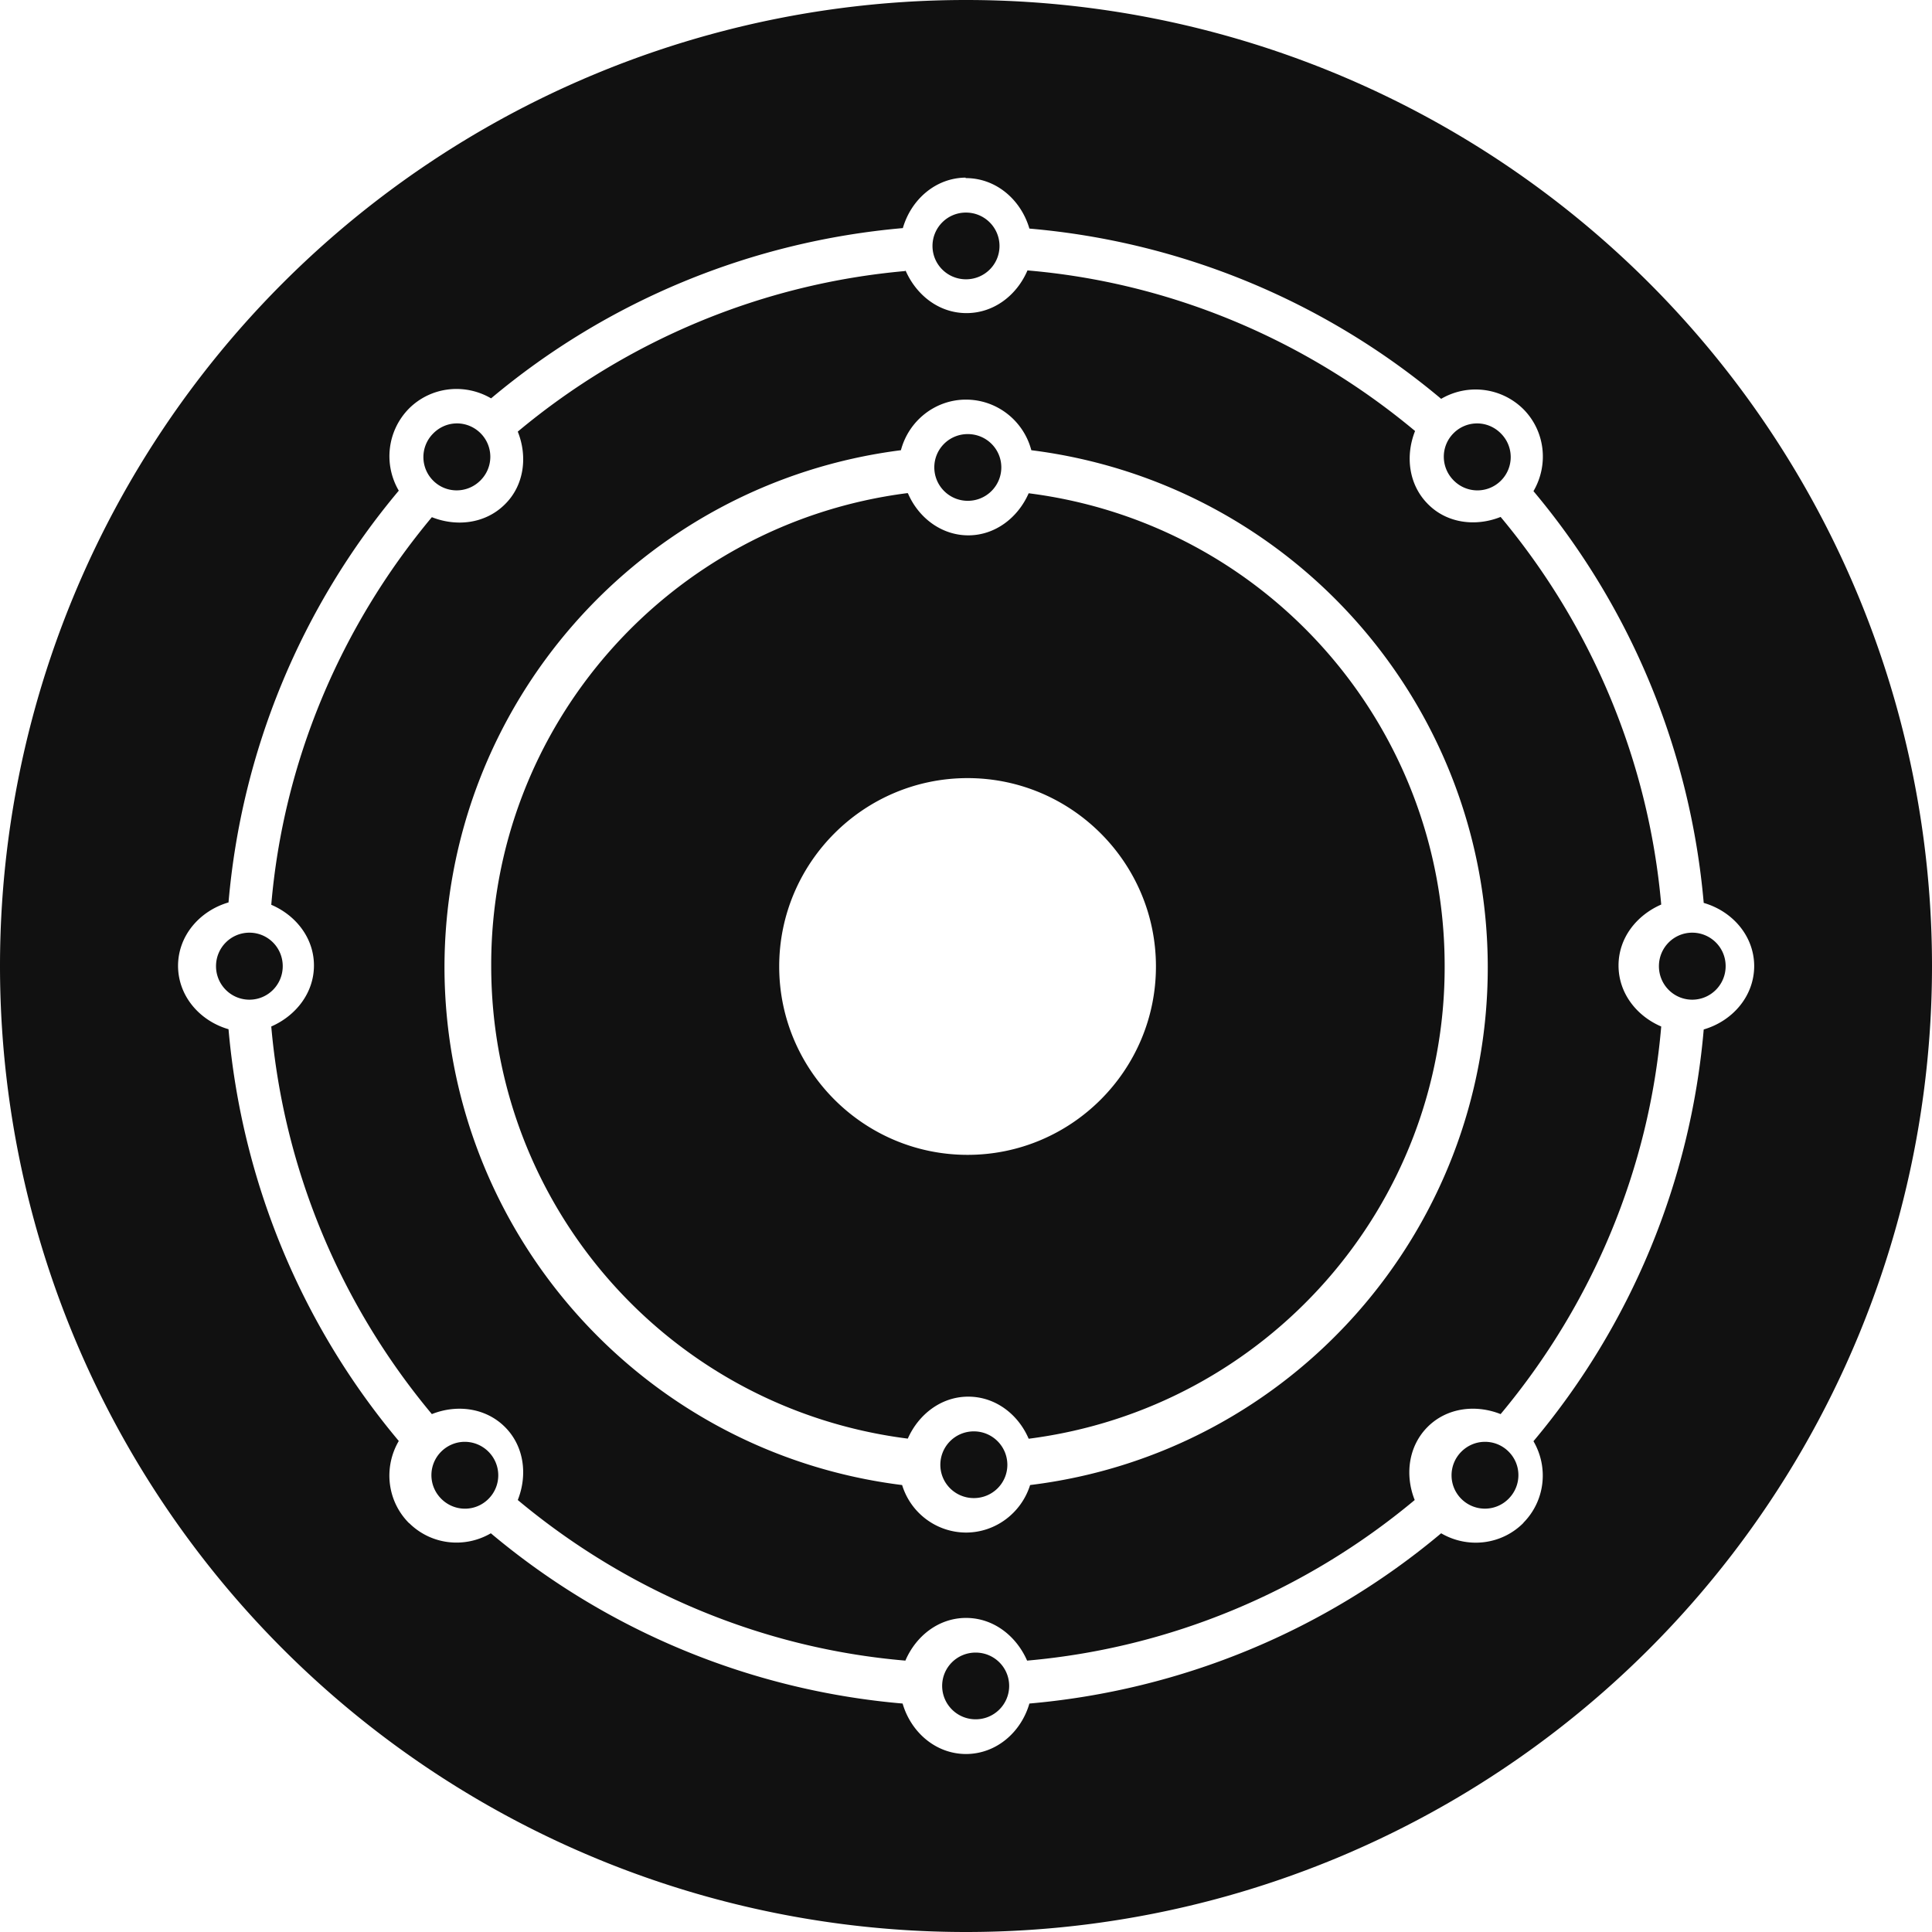 <svg version="1.1" viewBox="0 0 32 32" xmlns="http://www.w3.org/2000/svg">
 <title>Neon</title>
 <path fill="#111" d="m16 0a16 16 0 0 0-16 16 16 16 0 0 0 16 16 16 16 0 0 0 16-16 16 16 0 0 0-16-16zm-6e-3 2.95h2e-3 4e-3c0.501 1e-3 0.911 0.36 1.05 0.836 2.51 0.216 4.89 1.2 6.82 2.82 0.438-0.256 0.994-0.191 1.36 0.169 0.361 0.362 0.426 0.919 0.169 1.36 1.62 1.93 2.6 4.31 2.82 6.82 0.474 0.137 0.832 0.544 0.836 1.04v6e-3c-1e-3 0.501-0.36 0.911-0.836 1.05-0.216 2.51-1.2 4.89-2.82 6.82 0.254 0.436 0.191 0.988-0.166 1.35v2e-3l-3e-3 4e-3c-0.362 0.361-0.919 0.426-1.36 0.169-1.93 1.62-4.31 2.6-6.82 2.82-0.138 0.476-0.548 0.835-1.05 0.836-0.501-1e-3 -0.911-0.36-1.05-0.836-2.51-0.216-4.89-1.2-6.82-2.82-0.436 0.254-0.988 0.191-1.35-0.166h-2e-3l-4e-3 -3e-3c-0.361-0.362-0.426-0.919-0.169-1.36-1.62-1.93-2.6-4.31-2.82-6.82-0.476-0.138-0.835-0.548-0.836-1.05 1e-3 -0.501 0.36-0.911 0.836-1.05 0.216-2.51 1.2-4.89 2.82-6.82-0.256-0.438-0.191-0.994 0.169-1.36 0.362-0.361 0.919-0.426 1.36-0.169 1.93-1.62 4.31-2.6 6.82-2.82 0.137-0.474 0.544-0.832 1.04-0.836zm2e-3 0.571c-0.305 1e-3 -0.55 0.248-0.551 0.552 0 0.307 0.248 0.553 0.555 0.553s0.555-0.246 0.555-0.553c-1e-3 -0.305-0.249-0.552-0.555-0.552h-4e-3zm-1 0.968c-2.36 0.208-4.6 1.14-6.42 2.66 0.165 0.412 0.106 0.887-0.209 1.2-1e-3 2e-3 -2e-3 3e-3 -4e-3 4e-3 -0.318 0.318-0.795 0.378-1.21 0.213-1.52 1.82-2.46 4.06-2.66 6.42 0.409 0.175 0.705 0.551 0.707 1v6e-3c0 0.451-0.296 0.83-0.707 1.01 0.207 2.36 1.14 4.6 2.66 6.42 0.414-0.165 0.891-0.105 1.21 0.213s0.378 0.795 0.213 1.21c1.82 1.52 4.06 2.46 6.42 2.66 0.175-0.409 0.551-0.705 1-0.707h6e-3c0.451 0 0.83 0.296 1.01 0.707 2.36-0.207 4.6-1.14 6.42-2.66-0.165-0.414-0.105-0.891 0.213-1.21s0.795-0.378 1.21-0.213c1.52-1.82 2.46-4.06 2.66-6.42-0.411-0.176-0.707-0.555-0.707-1.01s0.296-0.83 0.707-1.01c-0.207-2.36-1.14-4.6-2.66-6.42-0.412 0.165-0.887 0.106-1.2-0.209h-2e-3c-2e-3 -1e-3 -1e-3 -2e-3 -2e-3 -4e-3 -0.318-0.318-0.378-0.795-0.213-1.21-1.82-1.52-4.06-2.46-6.42-2.66-0.176 0.411-0.555 0.707-1.01 0.707s-0.83-0.296-1.01-0.707h-2e-3zm1 2.13h6e-3c0.51 1e-3 0.951 0.348 1.08 0.838 4.32 0.544 7.56 4.21 7.56 8.57-1e-3 4.36-3.25 8.04-7.58 8.57-0.146 0.464-0.574 0.786-1.06 0.787-0.49-1e-3 -0.918-0.323-1.06-0.787-4.32-0.537-7.57-4.21-7.58-8.57 1e-3 -4.35 3.24-8.02 7.56-8.57 0.129-0.488 0.566-0.835 1.07-0.838zm-8.46 0.395c-0.136 8e-3 -0.263 0.067-0.359 0.164-0.218 0.216-0.219 0.566-2e-3 0.783 0.216 0.216 0.565 0.214 0.781-2e-3h2e-3l2e-3 -4e-3c0.215-0.216 0.215-0.563 0-0.779-0.112-0.112-0.266-0.172-0.424-0.162zm16.9 0c-0.136 7e-3 -0.265 0.065-0.361 0.162-0.216 0.216-0.214 0.565 2e-3 0.781v2e-3l4e-3 2e-3c0.216 0.215 0.563 0.215 0.779 0 0.217-0.217 0.216-0.567-2e-3 -0.783-0.111-0.112-0.264-0.173-0.422-0.164zm-8.41 0.176c-0.305 1e-3 -0.55 0.246-0.551 0.55 0 0.307 0.248 0.555 0.555 0.555s0.555-0.248 0.555-0.555c-1e-3 -0.305-0.249-0.55-0.555-0.55-1e-3 -1e-3 -3e-3 -1e-3 -4e-3 0zm-1 0.978c-3.94 0.505-6.9 3.86-6.89 7.83 0 3.98 2.95 7.33 6.9 7.83 0.178-0.402 0.552-0.693 0.996-0.695h6e-3c0.448 0 0.826 0.291 1 0.697 3.94-0.505 6.9-3.86 6.89-7.83 1e-3 -3.98-2.95-7.33-6.89-7.83-0.178 0.406-0.556 0.697-1 0.697s-0.826-0.291-1-0.697zm1 4.72c1.72 0 3.12 1.4 3.12 3.12s-1.4 3.12-3.12 3.12-3.12-1.4-3.12-3.12 1.4-3.12 3.12-3.12zm-11.9 2.56c-0.304 3e-3 -0.548 0.25-0.548 0.555 0 0.307 0.248 0.555 0.554 0.555 0.306-1e-3 0.551-0.249 0.551-0.555v-4e-3c-2e-3 -0.305-0.246-0.55-0.551-0.551h-6e-3zm23.9 0c-0.305 2e-3 -0.549 0.25-0.549 0.555 0 0.307 0.246 0.555 0.553 0.555 0.305-1e-3 0.552-0.249 0.552-0.555v-4e-3c-1e-3 -0.305-0.248-0.55-0.552-0.551h-4e-3zm-11.9 8.26c-0.305 2e-3 -0.55 0.248-0.551 0.553 0 0.306 0.248 0.552 0.555 0.552s0.555-0.246 0.555-0.552c-1e-3 -0.306-0.249-0.553-0.555-0.553h-4e-3zm-8.46 0.174c-0.135 8e-3 -0.263 0.066-0.359 0.162-0.216 0.217-0.215 0.565 2e-3 0.781l2e-3 4e-3h2e-3c0.217 0.213 0.562 0.213 0.777-2e-3 0.217-0.216 0.217-0.566 0-0.783-0.112-0.112-0.266-0.171-0.424-0.162zm16.9 0c-0.136 7e-3 -0.265 0.066-0.361 0.162-0.217 0.217-0.217 0.567 0 0.783 0.217 0.215 0.565 0.215 0.781-2e-3l4e-3 -2e-3v-2e-3c0.213-0.217 0.213-0.562-2e-3 -0.777-0.111-0.112-0.264-0.171-0.422-0.162zm-8.41 3.49c-0.305 2e-3 -0.55 0.246-0.551 0.551 0 0.306 0.248 0.554 0.555 0.554s0.555-0.248 0.555-0.554c-1e-3 -0.306-0.249-0.551-0.555-0.551h-4e-3z"/>
 <!--text-here-->
</svg>
